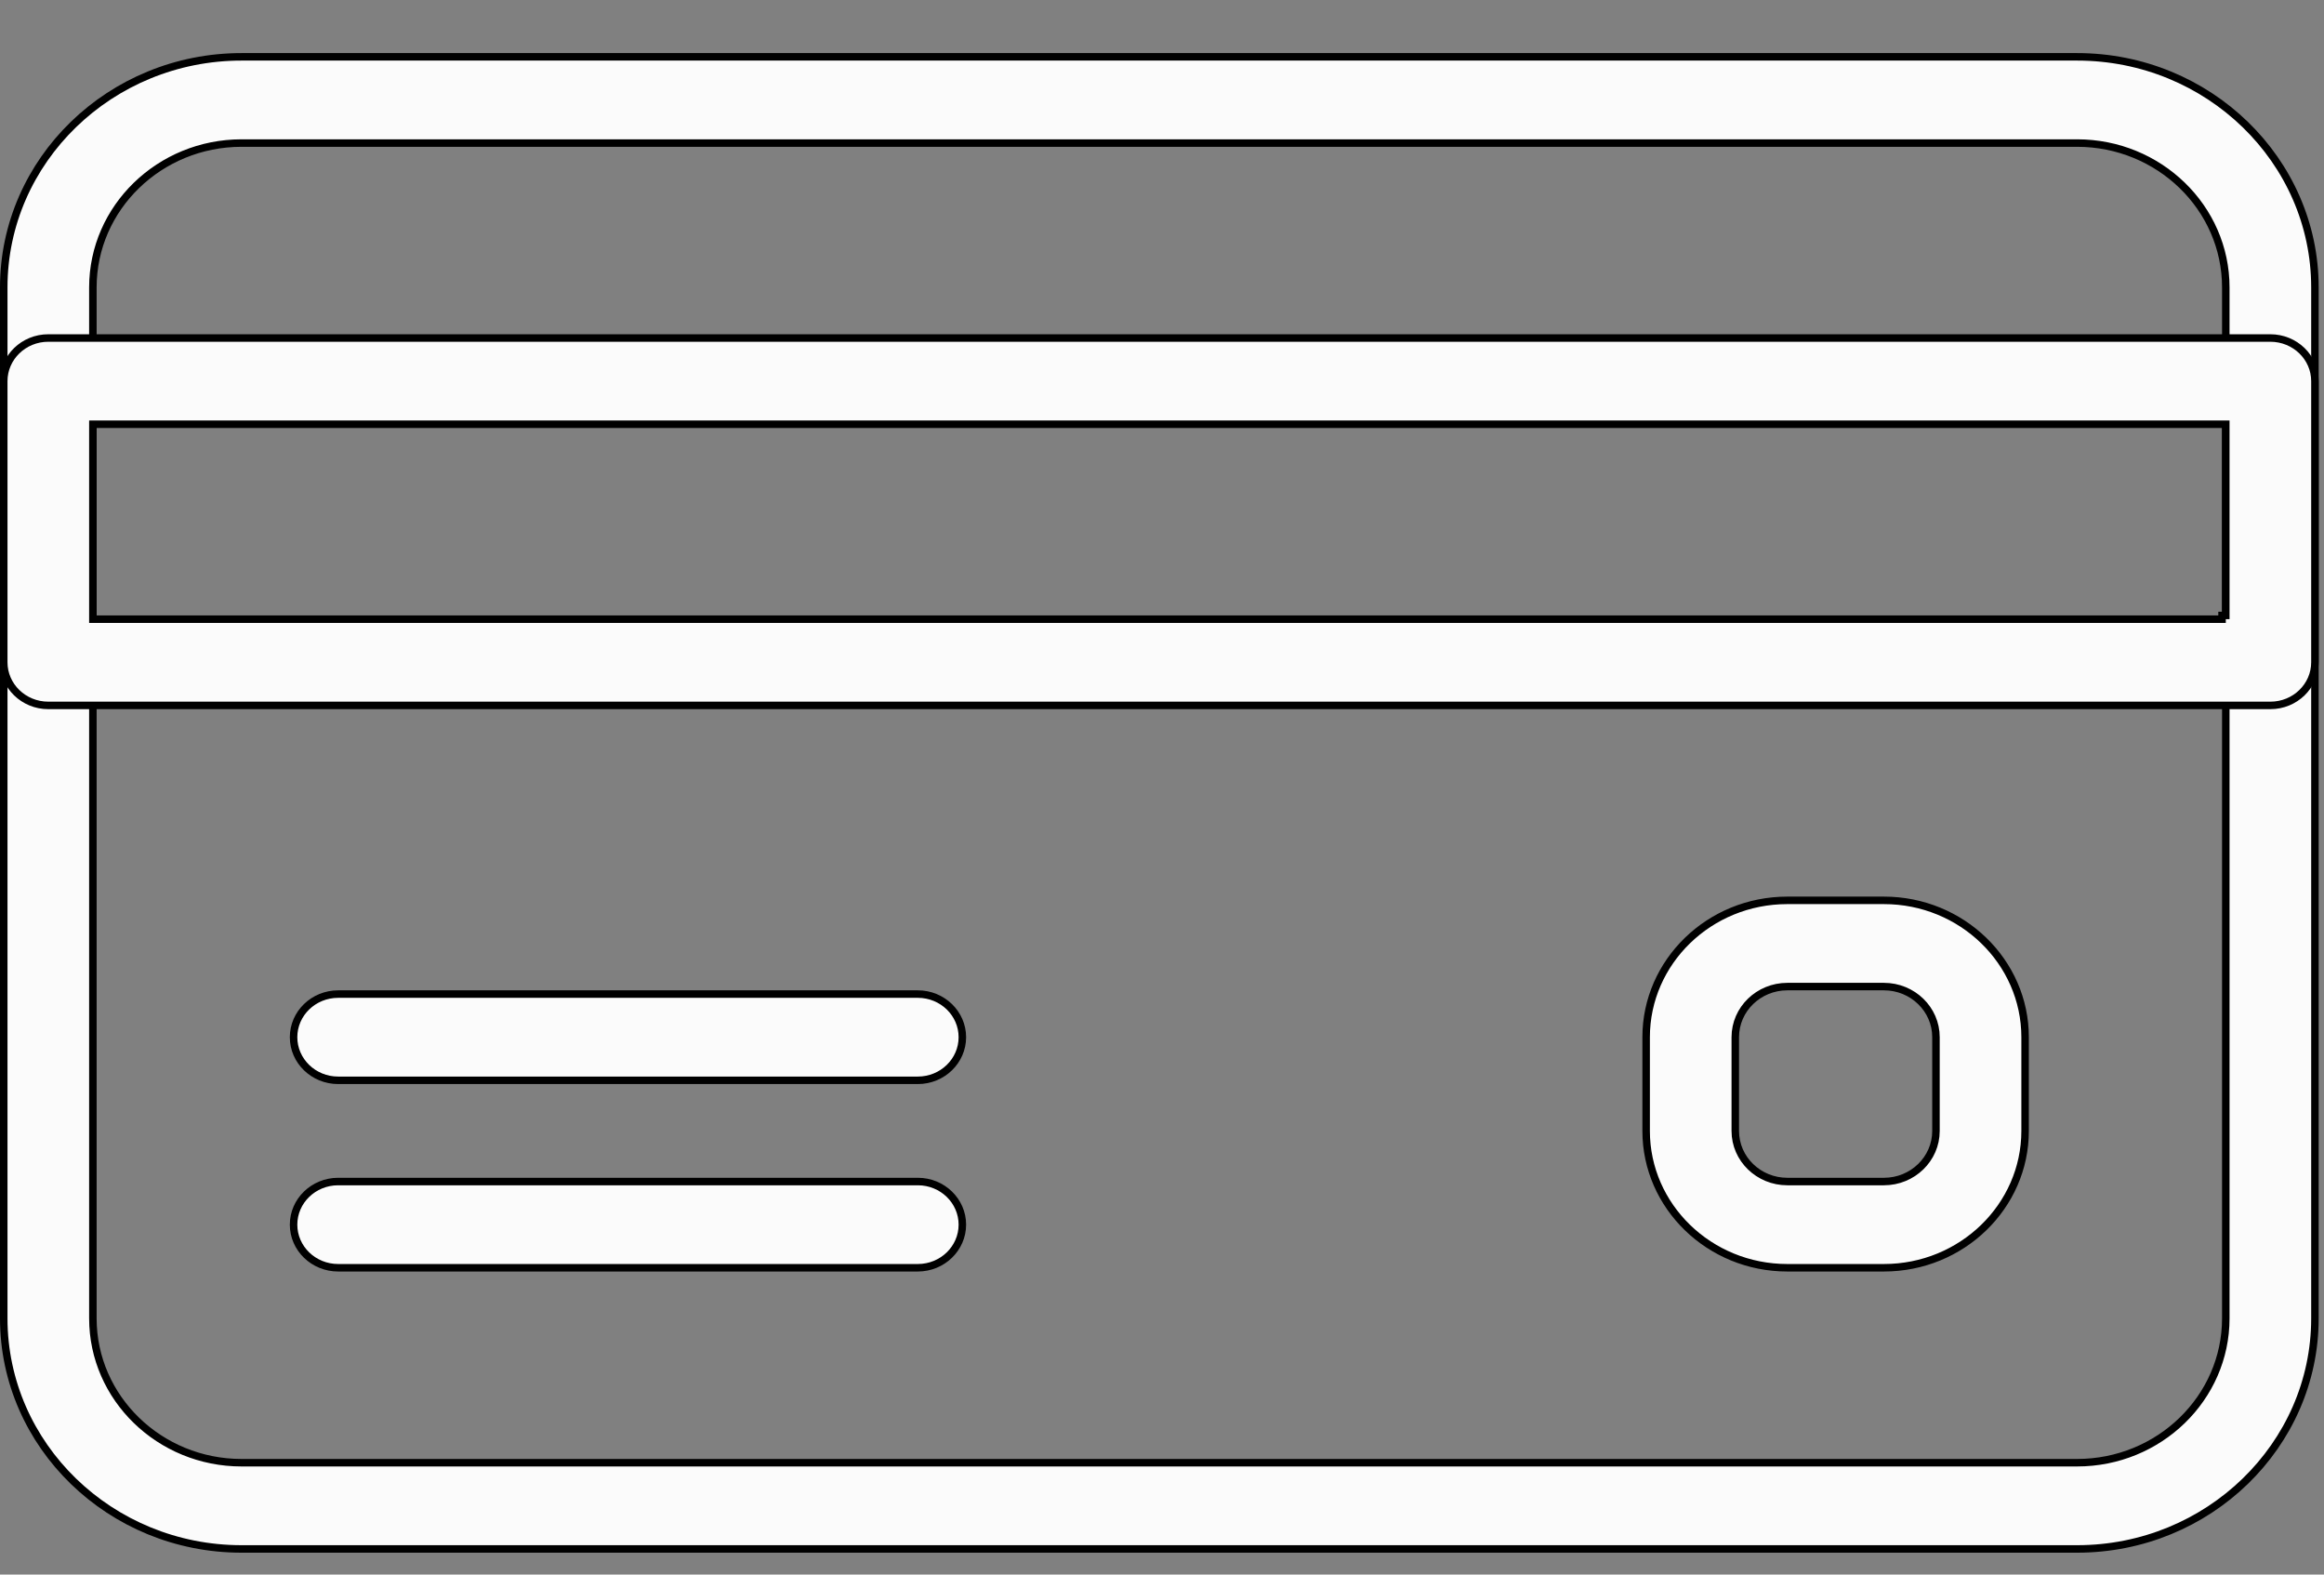 <svg width="31" height="21" viewBox="0 0 31 21" fill="none" xmlns="http://www.w3.org/2000/svg">
<rect x="0" y="0" width="31" height="21" fill="#808080" stroke="none"/>
<path d="M29.69 17.583V17.533H29.69V3.833C29.69 2.77 28.799 1.908 27.707 1.908H3.222C2.13 1.908 1.239 2.77 1.239 3.833V17.583C1.239 18.646 2.13 19.508 3.222 19.508H27.707C28.799 19.508 29.69 18.646 29.69 17.583ZM3.222 0.758H27.707C29.457 0.758 30.879 2.14 30.879 3.833V17.583C30.879 19.276 29.457 20.658 27.707 20.658H3.222C1.472 20.658 0.05 19.276 0.05 17.583V3.833C0.05 2.14 1.472 0.758 3.222 0.758Z" fill="#FBFBFB" stroke="black" stroke-width="0.1"/>
<path d="M1.239 8.208V8.258H1.289H29.59H29.64H29.64L29.64 8.208H29.69V5.708V5.658H29.64H1.289H1.239V5.708V8.208ZM0.644 4.508H30.284C30.614 4.508 30.879 4.767 30.879 5.083V8.833C30.879 9.149 30.614 9.408 30.285 9.408H0.644C0.315 9.408 0.05 9.149 0.05 8.833V5.083C0.05 4.767 0.315 4.508 0.644 4.508Z" fill="#FBFBFB" stroke="black" stroke-width="0.1"/>
<path d="M4.511 13.258H12.243C12.572 13.258 12.837 13.517 12.837 13.833C12.837 14.149 12.572 14.408 12.243 14.408H4.511C4.181 14.408 3.916 14.149 3.916 13.833C3.916 13.517 4.181 13.258 4.511 13.258Z" fill="#FBFBFB" stroke="black" stroke-width="0.1"/>
<path d="M4.511 15.758H12.243C12.572 15.758 12.837 16.017 12.837 16.333C12.837 16.649 12.572 16.908 12.243 16.908H4.511C4.181 16.908 3.916 16.649 3.916 16.333C3.916 16.017 4.181 15.758 4.511 15.758Z" fill="#FBFBFB" stroke="black" stroke-width="0.1"/>
<path d="M23.841 12.008H25.13C26.169 12.008 27.013 12.828 27.013 13.833V15.083C27.013 16.088 26.169 16.908 25.13 16.908H23.841C22.801 16.908 21.958 16.088 21.958 15.083V13.833C21.958 12.828 22.801 12.008 23.841 12.008ZM25.13 15.758C25.512 15.758 25.824 15.457 25.824 15.083V13.833C25.824 13.459 25.512 13.158 25.13 13.158H23.841C23.459 13.158 23.147 13.459 23.147 13.833V15.083C23.147 15.457 23.459 15.758 23.841 15.758H25.13Z" fill="#FBFBFB" stroke="black" stroke-width="0.1"/>
</svg>
